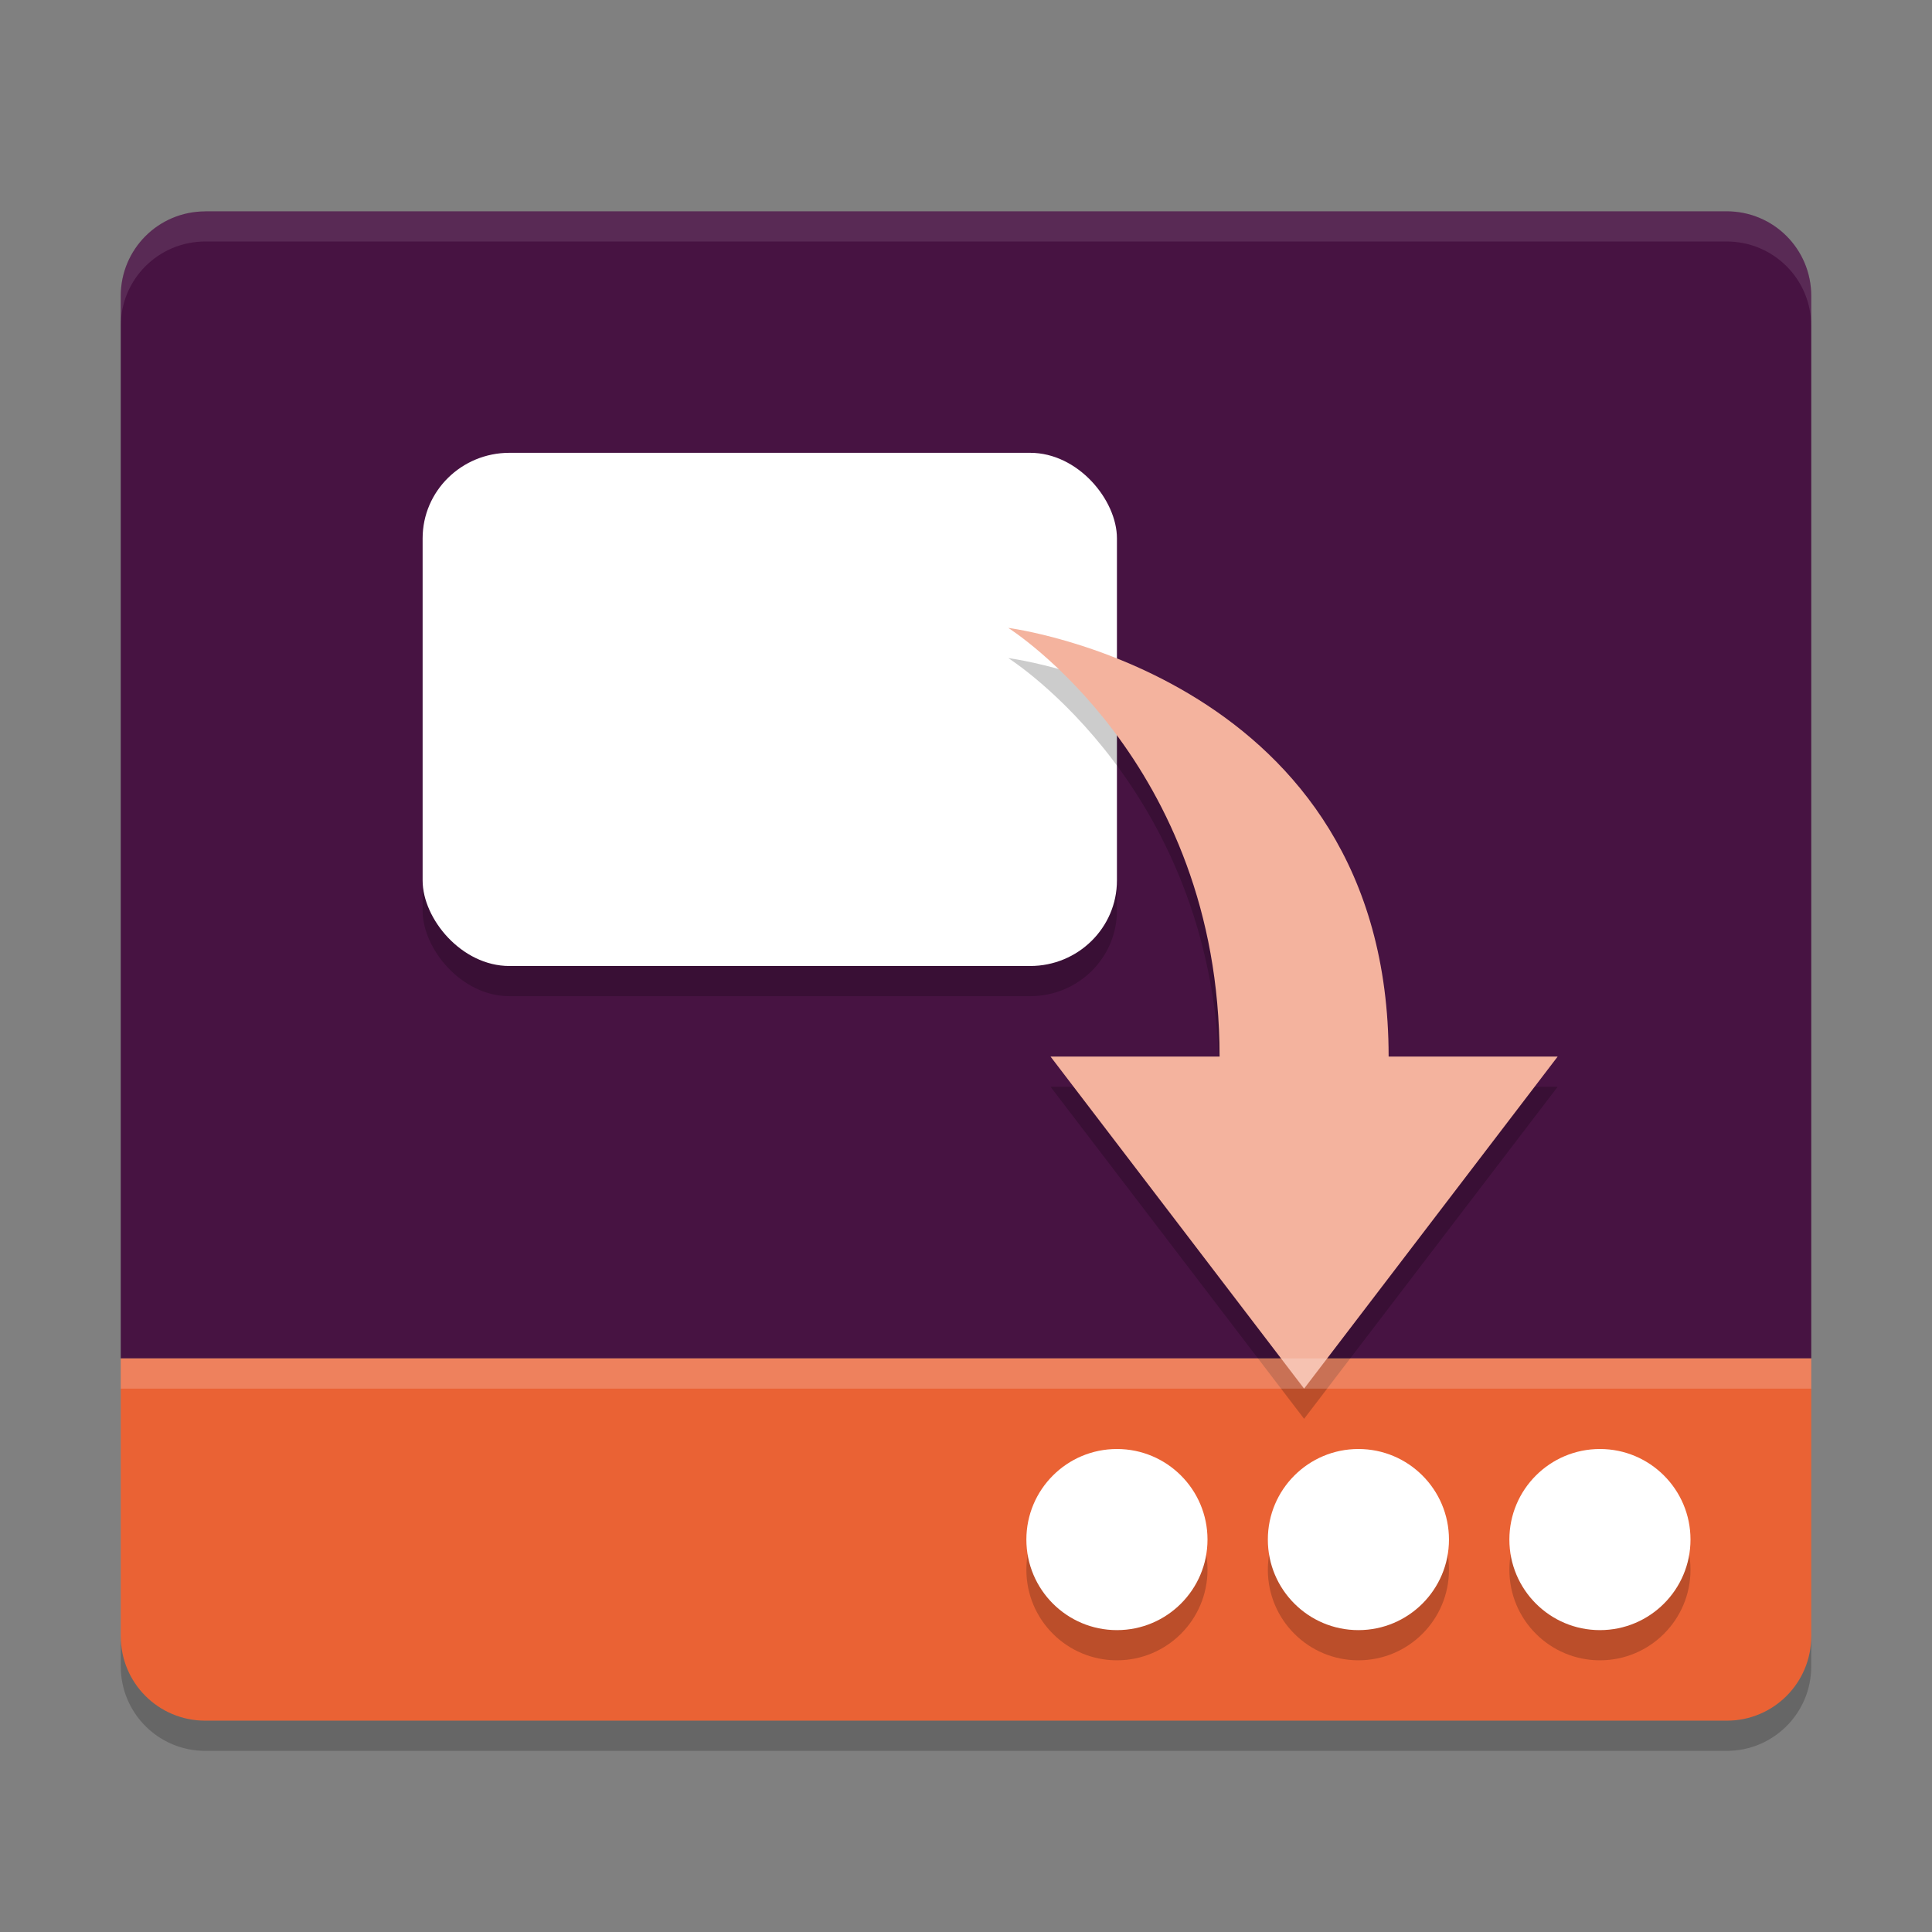 <svg xmlns="http://www.w3.org/2000/svg" width="64" height="64" version="1.1">
 <rect width="100%" height="100%" fill="#808080" stroke="none"/>
 <path style="fill:#471342" d="m 6.801,7.002 c -1.551,0 -2.801,1.25 -2.801,2.801 l 0,35.197 L 60,45 60,9.801 c 0,-1.551 -1.25,-2.801 -2.8,-2.801 l -50.4,0 z"/>
 <path style="fill:#ea6234" d="m 6.8,57 c -1.551,0 -2.8,-1.248 -2.8,-2.8 l 0,-9.2 56,0 0,9.2 c 0,1.551 -1.249,2.8 -2.8,2.8 z"/>
 <circle style="opacity:0.2" cx="37" cy="52" r="3"/>
 <circle style="opacity:0.2" cx="44.999" cy="52" r="3"/>
 <circle style="opacity:0.2" cx="53" cy="52" r="3"/>
 <circle style="fill:#ffffff" cx="37" cy="51" r="3"/>
 <circle style="fill:#ffffff" cx="44.999" cy="51" r="3"/>
 <circle style="fill:#ffffff" cx="53" cy="51" r="3"/>
 <path style="opacity:0.1;fill:#ffffff" d="M 6.801,7 C 5.25,7 4,8.249 4,9.8 L 4,10.8 C 4,9.249 5.25,8 6.801,8 l 50.398,0 C 58.749,8 60,9.249 60,10.8 L 60,9.8 C 60,8.249 58.749,7 57.199,7 L 6.801,7 Z"/>
 <path style="opacity:0.2" d="m 4,54.2 0,1 C 4,56.749 5.25,58 6.801,58 L 57.199,58 C 58.749,58 60,56.749 60,55.2 L 60,54.2 c 0,1.55 -1.251,2.8 -2.801,2.8 l -50.398,0 C 5.25,57 4,55.75 4,54.2 Z"/>
 <rect style="opacity:0.2" width="23" height="17" x="14" y="16" rx="2.875" ry="2.833"/>
 <rect style="fill:#ffffff" width="23" height="17" x="14" y="15" rx="2.875" ry="2.833"/>
 <path style="opacity:0.2" d="m 33.4,21.8 c 0,0 7,4.4 7,14.2 h -5.6 l 8.4,11 8.4,-11 H 46 C 46,23.4 33.4,21.8 33.4,21.8 Z"/>
 <path style="fill:#f4b39e" d="m 33.4,20.8 c 0,0 7,4.4 7,14.2 h -5.6 l 8.4,11 8.4,-11 H 46 C 46,22.4 33.4,20.8 33.4,20.8 Z"/>
 <rect style="opacity:0.2;fill:#ffffff" width="56" height="1" x="4" y="45"/>
</svg>
